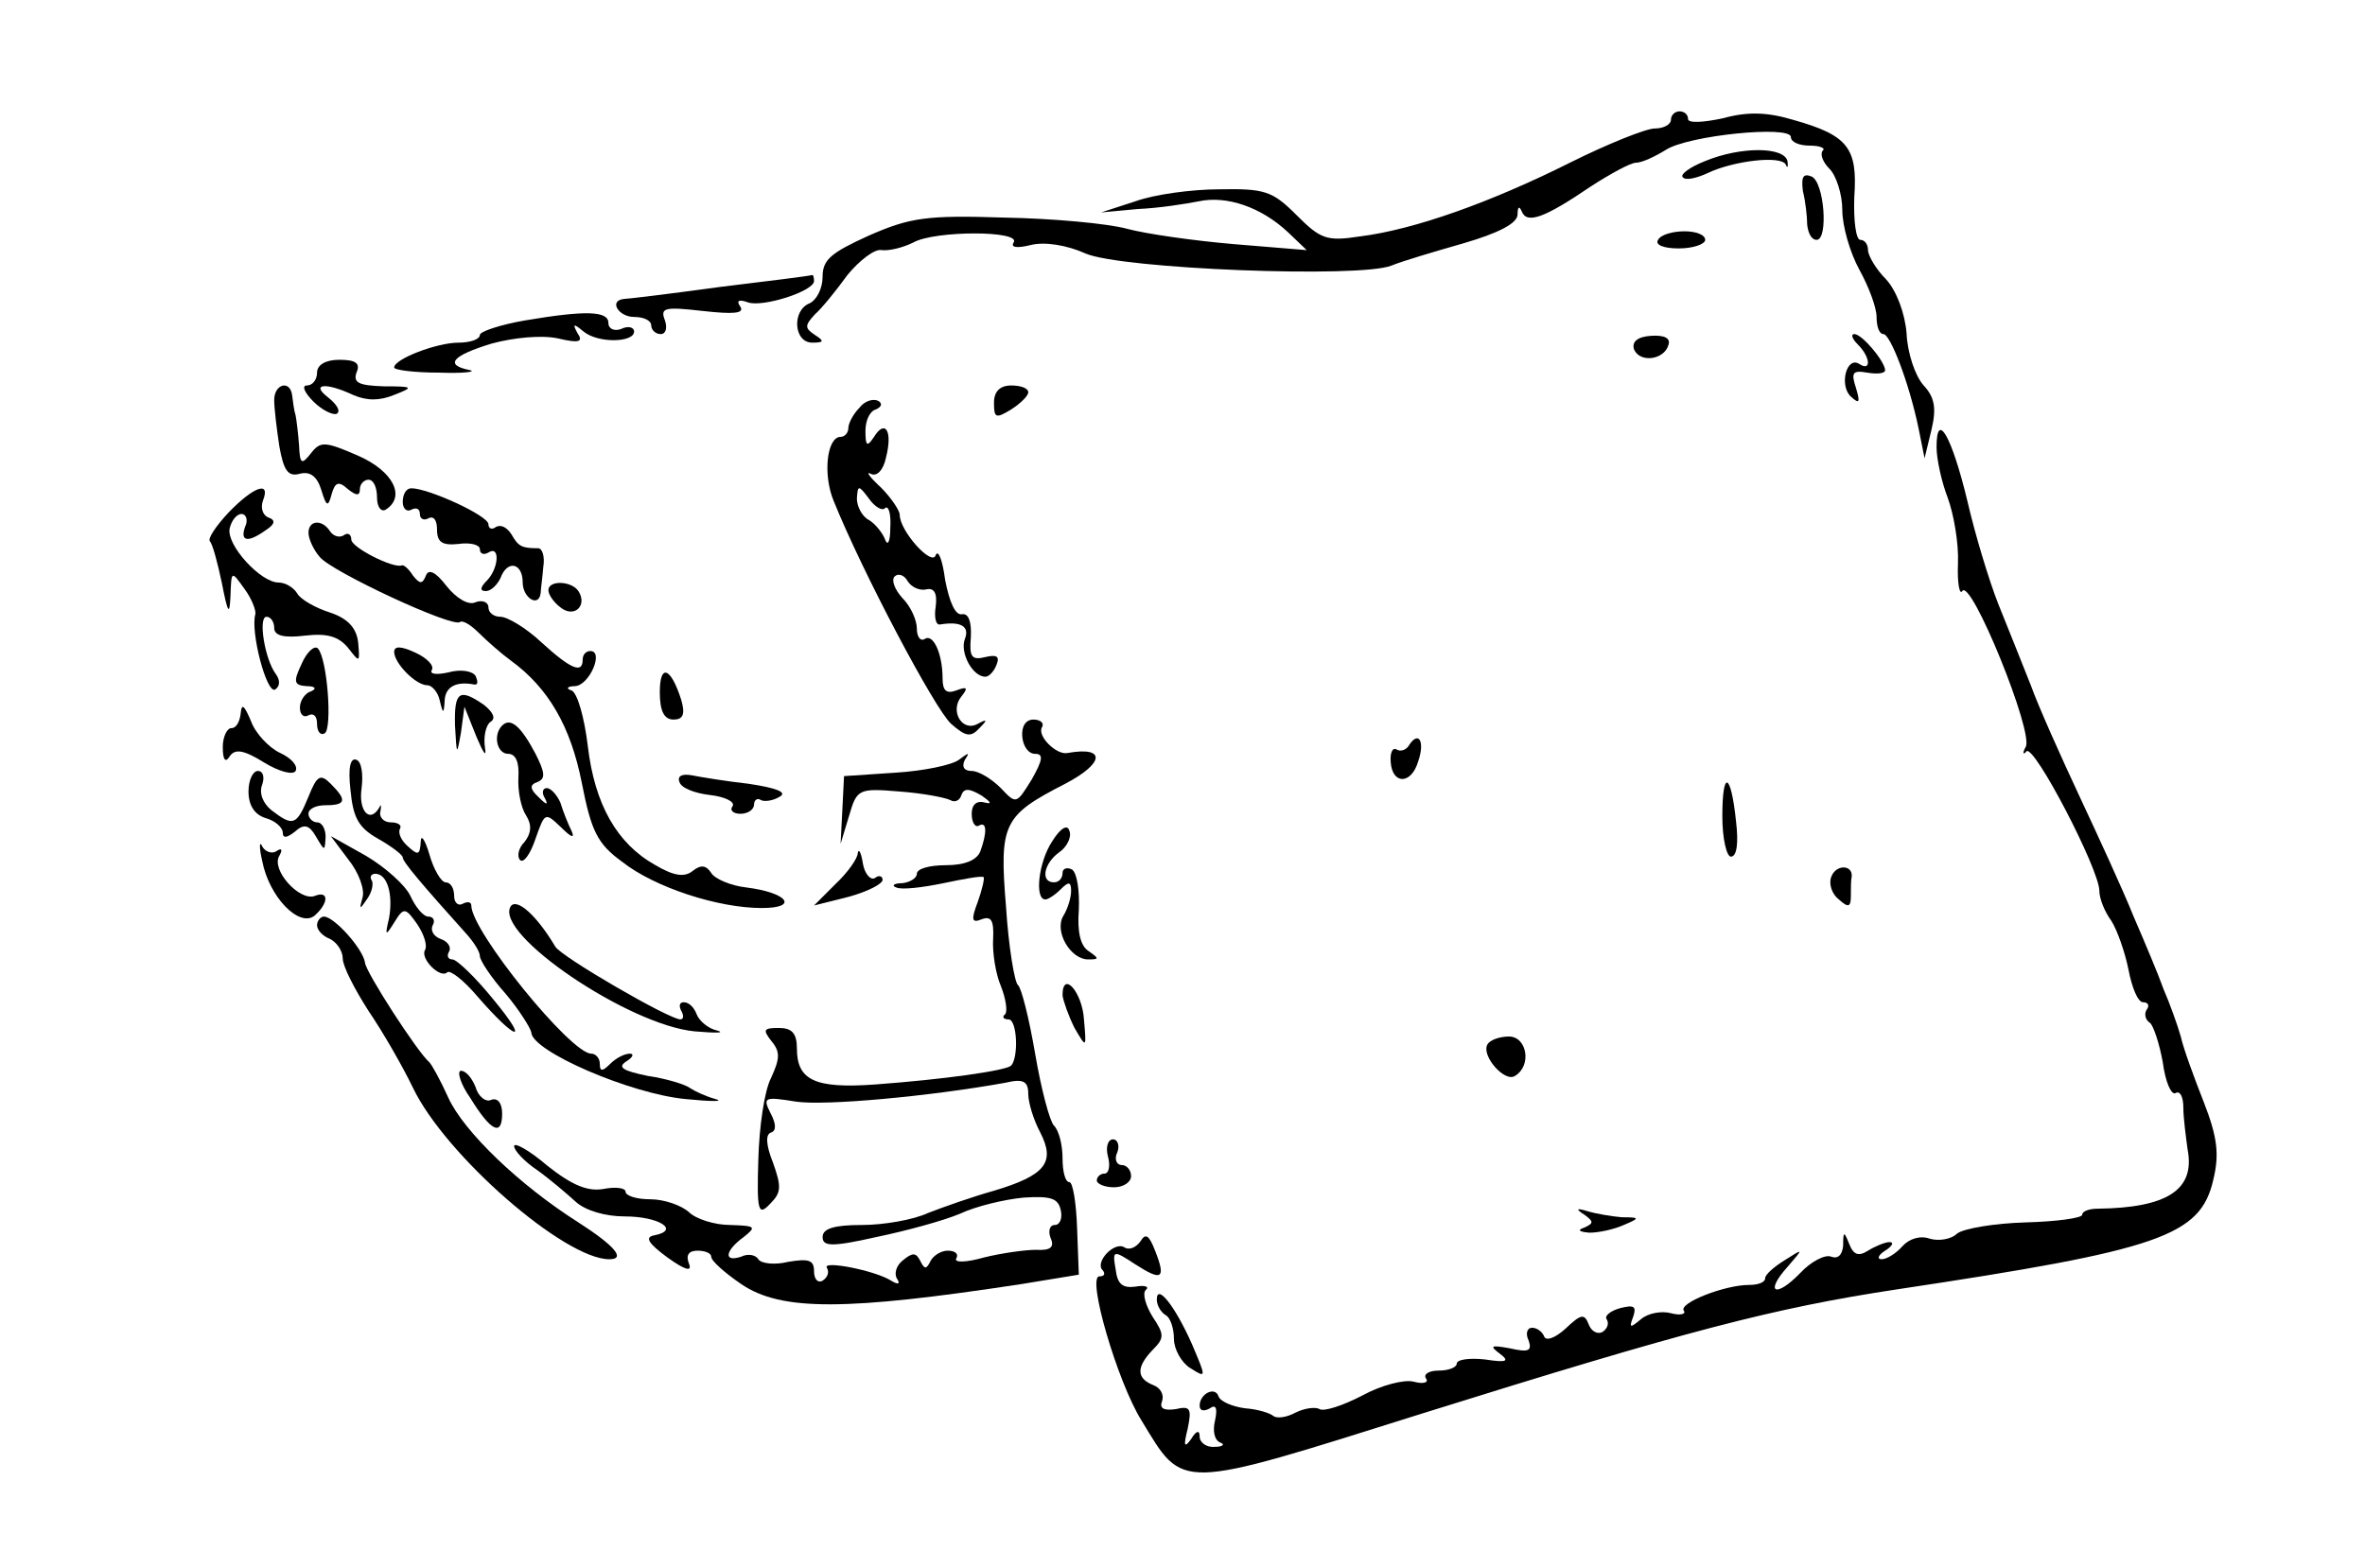 <?xml version="1.0" standalone="no"?>
<!DOCTYPE svg PUBLIC "-//W3C//DTD SVG 20010904//EN"
 "http://www.w3.org/TR/2001/REC-SVG-20010904/DTD/svg10.dtd">
<svg version="1.0" xmlns="http://www.w3.org/2000/svg"
 width="276pt" height="183pt" viewBox="0 0 276 183"
 preserveAspectRatio="xMidYMid meet">
<g transform="translate(0,183) scale(0.1,-0.1)"
fill="#000000" stroke="none">
<path d="M1950 1690 c0 -5 -8 -10 -19 -10 -10 0 -55 -18 -99 -40 -92 -46 -181
-78 -245 -86 -39 -6 -46 -3 -74 25 -28 28 -37 31 -90 30 -32 0 -76 -6 -98 -14
l-40 -13 43 4 c24 1 56 6 71 9 33 7 73 -7 104 -36 l22 -21 -85 7 c-47 4 -103
12 -125 18 -22 6 -86 12 -143 13 -91 3 -110 0 -158 -21 -44 -20 -54 -28 -54
-48 0 -14 -7 -27 -15 -31 -21 -8 -19 -46 3 -46 14 0 14 2 3 9 -12 8 -12 11 0
24 8 7 25 28 38 46 14 17 32 31 40 29 9 -1 25 3 37 9 25 14 126 14 117 0 -4
-6 4 -7 20 -3 16 4 42 0 64 -10 42 -18 320 -29 357 -14 12 5 49 16 84 26 41
12 62 23 63 33 0 10 2 11 5 4 6 -15 27 -7 80 29 23 15 47 28 53 28 7 0 22 7
35 15 26 17 146 29 146 15 0 -6 10 -10 22 -10 12 0 19 -3 15 -6 -3 -4 0 -13 8
-21 8 -8 15 -30 15 -48 0 -19 9 -50 20 -70 11 -20 20 -44 20 -55 0 -11 3 -20
8 -20 8 0 30 -57 41 -110 l7 -35 8 33 c6 25 4 38 -9 52 -10 11 -19 38 -20 61
-2 24 -12 50 -24 63 -12 12 -21 28 -21 34 0 7 -4 12 -9 12 -5 0 -8 22 -7 50 4
57 -7 72 -71 90 -30 9 -53 10 -82 2 -23 -5 -41 -6 -41 -1 0 5 -4 9 -10 9 -5 0
-10 -4 -10 -10z"/>
<path d="M1990 1642 c-18 -7 -30 -16 -26 -19 3 -4 16 -1 29 5 29 14 85 21 91
10 2 -5 3 -3 2 4 -4 17 -55 17 -96 0z"/>
<path d="M2104 1607 c3 -12 5 -30 5 -39 1 -10 5 -18 11 -18 14 0 9 68 -6 74
-10 4 -12 -1 -10 -17z"/>
<path d="M1935 1550 c-4 -6 7 -10 24 -10 17 0 31 5 31 10 0 6 -11 10 -24 10
-14 0 -28 -4 -31 -10z"/>
<path d="M840 1495 c-58 -8 -108 -14 -112 -14 -18 -2 -6 -21 12 -21 11 0 20
-4 20 -10 0 -5 5 -10 11 -10 6 0 8 7 5 16 -6 15 0 16 44 11 36 -4 49 -3 44 5
-5 7 -2 9 9 5 17 -6 77 13 77 25 0 4 -1 7 -2 7 -2 -1 -50 -7 -108 -14z"/>
<path d="M613 1456 c-29 -5 -53 -13 -53 -17 0 -5 -11 -9 -25 -9 -25 0 -75 -19
-75 -29 0 -3 24 -6 53 -6 28 -1 44 1 35 3 -30 6 -20 17 26 31 26 7 58 10 77 6
25 -6 30 -4 23 6 -6 11 -5 12 7 2 17 -14 59 -13 59 0 0 5 -7 7 -15 3 -8 -3
-15 0 -15 7 0 14 -26 15 -97 3z"/>
<path d="M1907 1422 c7 -16 35 -12 40 5 3 8 -4 12 -20 11 -16 -1 -23 -7 -20
-16z"/>
<path d="M2168 1428 c15 -15 16 -32 2 -23 -15 10 -24 -25 -10 -38 10 -9 11 -7
6 10 -6 18 -4 21 13 18 12 -2 21 -1 21 3 -1 11 -27 42 -36 42 -4 0 -3 -5 4
-12z"/>
<path d="M370 1395 c0 -8 -5 -15 -12 -15 -6 0 -3 -8 8 -19 10 -10 23 -16 27
-14 5 3 0 11 -10 19 -21 16 -3 18 29 3 16 -7 31 -7 48 0 23 9 23 10 -12 10
-29 1 -36 4 -32 16 5 11 -1 15 -20 15 -16 0 -26 -6 -26 -15z"/>
<path d="M320 1363 c0 -10 3 -34 6 -54 5 -28 10 -36 24 -32 12 3 20 -3 25 -19
6 -20 8 -20 12 -5 4 14 8 16 19 6 10 -8 14 -8 14 0 0 6 5 11 10 11 6 0 10 -9
10 -21 0 -11 5 -17 10 -14 24 15 9 45 -32 63 -39 17 -44 17 -55 3 -11 -14 -13
-13 -14 9 -1 14 -3 30 -4 35 -2 6 -3 16 -4 23 -2 19 -21 14 -21 -5z"/>
<path d="M1160 1360 c0 -18 2 -19 20 -8 11 7 20 16 20 20 0 5 -9 8 -20 8 -13
0 -20 -7 -20 -20z"/>
<path d="M1003 1354 c-7 -7 -13 -18 -13 -24 0 -5 -4 -10 -9 -10 -16 0 -21 -44
-8 -75 33 -82 118 -243 137 -260 17 -15 23 -16 33 -5 10 10 9 11 -2 5 -18 -10
-33 15 -19 32 8 10 7 12 -6 7 -11 -4 -16 -1 -16 14 0 29 -11 53 -21 46 -5 -3
-9 3 -9 12 0 10 -7 26 -17 36 -9 10 -13 21 -9 25 4 4 11 2 15 -5 4 -7 14 -12
22 -10 9 2 13 -4 11 -20 -2 -12 0 -22 5 -21 24 4 35 -2 29 -17 -6 -16 9 -44
24 -44 4 0 10 6 13 14 4 10 0 12 -13 9 -16 -4 -19 0 -17 23 1 19 -3 28 -10 27
-8 -2 -15 14 -20 40 -3 23 -8 36 -11 29 -4 -14 -42 28 -42 47 0 5 -10 20 -22
32 -13 12 -18 19 -12 16 7 -4 15 4 18 19 8 31 -1 45 -14 24 -8 -12 -10 -11
-10 7 0 12 5 23 12 25 7 3 8 7 3 10 -6 3 -16 0 -22 -8z m30 -117 c4 3 7 -7 6
-23 0 -16 -3 -22 -6 -14 -3 8 -12 19 -19 23 -8 4 -14 16 -14 25 1 16 2 16 14
0 7 -10 16 -15 19 -11z"/>
<path d="M2260 1308 c0 -14 6 -41 13 -59 7 -19 13 -53 12 -77 -1 -23 2 -37 5
-32 10 16 84 -166 74 -182 -4 -7 -3 -10 1 -5 9 8 85 -138 85 -163 0 -9 6 -24
14 -35 7 -11 16 -37 20 -57 4 -21 11 -38 17 -38 6 0 8 -4 4 -9 -3 -5 -1 -12 4
-15 4 -3 11 -24 15 -46 3 -23 10 -39 15 -36 5 3 9 -4 9 -17 0 -12 3 -34 5 -49
9 -47 -24 -68 -105 -69 -10 0 -18 -3 -18 -7 0 -4 -30 -8 -66 -9 -36 -1 -72 -7
-80 -13 -7 -7 -22 -9 -32 -6 -11 4 -24 0 -32 -9 -7 -8 -18 -15 -24 -15 -6 0
-4 5 4 10 8 5 11 10 5 10 -5 0 -17 -5 -25 -10 -11 -7 -17 -5 -22 8 -6 15 -7
15 -7 -2 -1 -11 -6 -16 -14 -13 -7 3 -24 -6 -36 -19 -29 -30 -42 -23 -15 7 19
22 19 22 -3 8 -13 -8 -23 -17 -23 -21 0 -5 -8 -8 -19 -8 -28 0 -82 -21 -76
-30 3 -4 -4 -6 -15 -3 -11 3 -27 0 -35 -7 -13 -11 -14 -10 -9 3 4 12 1 14 -15
10 -11 -3 -19 -9 -16 -13 3 -5 1 -11 -5 -15 -6 -3 -13 1 -16 9 -5 13 -9 12
-27 -5 -12 -11 -23 -15 -25 -9 -2 5 -8 10 -14 10 -6 0 -8 -7 -4 -15 4 -12 0
-14 -22 -9 -22 4 -24 3 -12 -6 12 -9 9 -11 -17 -7 -18 2 -33 0 -33 -5 0 -4 -9
-8 -21 -8 -11 0 -18 -4 -15 -9 4 -5 -3 -7 -14 -4 -11 3 -38 -4 -60 -16 -23
-12 -45 -19 -50 -16 -5 3 -18 1 -28 -4 -11 -6 -22 -7 -26 -4 -3 3 -18 8 -33 9
-15 2 -29 8 -31 14 -4 12 -22 3 -22 -11 0 -6 5 -7 12 -3 7 5 9 0 6 -14 -3 -12
-1 -23 6 -26 6 -2 3 -5 -6 -5 -10 -1 -18 5 -18 12 0 8 -4 7 -10 -3 -8 -11 -9
-8 -4 12 5 24 3 27 -14 23 -14 -2 -19 1 -16 9 3 8 -2 16 -10 19 -20 8 -20 21
-1 41 14 14 14 18 0 39 -8 13 -12 27 -8 31 5 4 -1 6 -12 4 -15 -2 -21 3 -23
20 -4 23 -3 23 23 6 31 -20 36 -17 23 16 -7 18 -11 21 -17 11 -5 -7 -13 -11
-19 -7 -12 7 -35 -18 -25 -27 3 -4 2 -7 -4 -7 -15 0 21 -123 49 -168 50 -82
39 -83 328 8 307 96 409 123 555 145 306 46 353 62 368 128 7 29 5 49 -11 90
-11 28 -24 63 -27 77 -4 14 -13 39 -20 55 -6 17 -22 55 -35 85 -12 30 -41 93
-63 140 -22 47 -48 105 -57 130 -10 25 -27 68 -38 95 -11 28 -27 81 -36 120
-18 75 -36 107 -36 63z"/>
<path d="M267 1232 c-15 -16 -25 -31 -22 -34 3 -3 9 -25 14 -49 7 -36 9 -38
10 -14 1 29 1 29 16 8 9 -12 14 -26 13 -30 -6 -20 13 -93 23 -88 6 4 6 11 1
18 -13 17 -21 67 -11 67 5 0 9 -6 9 -13 0 -9 11 -12 36 -9 26 3 39 -1 50 -14
14 -18 14 -18 12 6 -2 17 -12 28 -33 35 -16 5 -34 15 -38 22 -4 7 -14 13 -22
13 -21 0 -61 44 -57 63 2 9 8 17 14 17 5 0 8 -7 4 -15 -6 -17 3 -19 24 -4 11
7 12 12 3 15 -7 3 -9 12 -6 20 9 23 -11 16 -40 -14z"/>
<path d="M470 1244 c0 -8 5 -12 10 -9 6 3 10 1 10 -5 0 -6 5 -8 10 -5 6 3 10
-2 10 -13 0 -15 6 -19 25 -17 14 2 25 -1 25 -6 0 -6 5 -7 10 -4 14 9 12 -19
-2 -33 -8 -8 -8 -12 -1 -12 6 0 13 7 17 15 8 22 26 18 26 -5 0 -18 19 -30 21
-12 0 4 2 17 3 30 2 12 -1 22 -6 22 -19 0 -23 2 -31 16 -5 8 -12 12 -18 9 -5
-4 -9 -2 -9 3 0 10 -70 42 -90 42 -6 0 -10 -7 -10 -16z"/>
<path d="M360 1208 c0 -7 6 -20 13 -28 13 -17 157 -84 164 -76 3 2 12 -3 22
-13 9 -9 26 -24 37 -32 44 -32 70 -77 83 -143 11 -56 18 -71 47 -92 38 -30
112 -54 163 -54 44 0 30 18 -18 24 -18 2 -37 10 -41 17 -6 9 -12 10 -22 2 -9
-7 -21 -6 -43 7 -45 25 -71 71 -79 139 -4 33 -12 62 -19 65 -7 2 -5 5 4 5 17
1 34 41 18 41 -5 0 -9 -4 -9 -10 0 -17 -14 -11 -48 20 -18 17 -40 30 -48 30
-8 0 -14 5 -14 11 0 6 -7 9 -15 6 -8 -4 -22 4 -34 19 -13 17 -21 20 -24 12 -4
-10 -7 -10 -15 0 -5 8 -11 13 -13 12 -10 -4 -59 21 -59 30 0 6 -4 9 -9 5 -5
-3 -12 -1 -16 5 -9 14 -25 13 -25 -2z"/>
<path d="M640 1141 c0 -5 6 -14 14 -20 16 -13 32 2 21 19 -8 12 -35 13 -35 1z"/>
<path d="M352 1055 c-10 -21 -9 -25 6 -26 10 0 12 -3 5 -6 -7 -2 -13 -11 -13
-19 0 -9 5 -12 10 -9 6 3 10 -1 10 -10 0 -9 4 -14 9 -11 9 6 3 87 -8 99 -4 4
-13 -4 -19 -18z"/>
<path d="M460 1069 c0 -13 25 -39 39 -39 5 0 12 -8 14 -17 4 -17 5 -17 6 0 1
15 13 22 34 18 5 -1 5 3 2 10 -4 6 -18 8 -32 4 -14 -3 -22 -2 -19 3 3 5 -6 14
-19 20 -17 8 -25 8 -25 1z"/>
<path d="M770 1022 c0 -22 5 -32 16 -32 11 0 14 6 9 23 -12 38 -25 43 -25 9z"/>
<path d="M531 983 c2 -35 2 -36 7 -8 l4 30 14 -35 c8 -19 12 -25 10 -13 -2 13
1 26 6 30 7 4 4 11 -7 20 -29 20 -35 16 -34 -24z"/>
<path d="M281 998 c-1 -10 -5 -18 -11 -18 -5 0 -10 -10 -10 -22 0 -15 3 -19 8
-11 6 9 16 8 40 -7 18 -11 34 -15 37 -10 3 6 -5 15 -18 21 -13 6 -29 23 -34
37 -8 19 -11 21 -12 10z"/>
<path d="M586 983 c-11 -11 -6 -33 7 -33 9 0 13 -10 12 -27 -1 -16 3 -36 9
-45 7 -11 6 -21 -2 -31 -7 -7 -9 -17 -5 -21 4 -4 12 7 18 25 11 31 11 31 30
13 12 -12 16 -13 12 -4 -4 8 -10 23 -13 33 -4 9 -11 17 -16 17 -5 0 -6 -6 -2
-12 4 -8 2 -8 -7 1 -11 10 -11 15 -2 18 10 4 9 11 -2 33 -17 32 -29 43 -39 33z"/>
<path d="M1193 970 c1 -11 7 -20 15 -20 10 0 9 -7 -4 -30 -18 -29 -18 -29 -36
-10 -11 11 -26 20 -34 20 -9 0 -12 5 -8 13 6 9 5 9 -7 0 -8 -6 -41 -13 -74
-15 l-60 -4 -2 -40 -2 -39 10 33 c9 31 11 32 59 28 27 -2 53 -7 59 -10 5 -3
11 -1 13 6 3 8 9 8 24 -1 10 -7 12 -10 4 -8 -10 3 -16 -2 -16 -13 0 -10 4 -16
8 -14 10 6 10 -8 2 -30 -4 -10 -18 -16 -40 -16 -19 0 -34 -4 -34 -10 0 -5 -8
-10 -17 -11 -10 0 -13 -3 -7 -5 6 -3 31 0 55 5 24 5 45 9 47 7 1 -2 -2 -15 -7
-29 -8 -21 -7 -25 5 -20 11 4 14 -2 13 -23 -1 -16 3 -41 9 -55 6 -15 8 -30 5
-33 -4 -3 -2 -6 4 -6 10 0 12 -44 3 -54 -7 -6 -78 -16 -159 -22 -70 -5 -91 5
-91 42 0 18 -6 24 -21 24 -18 0 -19 -2 -9 -15 11 -13 10 -21 0 -43 -8 -15 -14
-58 -15 -95 -2 -62 0 -67 14 -52 13 13 13 20 3 48 -8 20 -9 33 -2 35 6 2 6 10
-1 23 -9 18 -7 19 30 13 34 -5 155 6 244 22 21 5 27 2 27 -13 0 -10 6 -30 14
-45 18 -35 6 -50 -54 -68 -25 -7 -59 -19 -77 -26 -17 -8 -52 -14 -77 -14 -32
0 -46 -4 -46 -14 0 -11 10 -12 63 0 34 7 78 19 97 27 19 9 53 17 75 19 32 2
40 -1 43 -15 2 -9 -1 -17 -7 -17 -6 0 -8 -7 -5 -15 5 -11 0 -15 -17 -14 -13 0
-41 -4 -61 -9 -21 -6 -35 -6 -32 -1 3 5 -1 9 -10 9 -8 0 -17 -6 -20 -12 -5
-10 -7 -10 -12 0 -5 10 -9 10 -20 1 -8 -6 -11 -16 -7 -22 4 -6 1 -7 -7 -2 -19
12 -81 24 -75 15 3 -5 1 -11 -5 -15 -5 -3 -10 1 -10 11 0 13 -6 15 -30 11 -16
-4 -32 -2 -35 3 -3 5 -12 7 -20 3 -21 -7 -19 7 3 23 15 12 14 13 -16 14 -18 0
-40 7 -48 15 -9 8 -29 15 -45 15 -16 0 -29 4 -29 9 0 4 -11 6 -26 3 -18 -3
-36 4 -65 27 -21 18 -39 28 -39 23 0 -5 12 -18 27 -28 14 -10 34 -27 45 -37
11 -10 34 -17 57 -17 40 0 65 -16 35 -22 -12 -2 -8 -9 15 -26 21 -15 29 -17
25 -7 -4 10 0 15 10 15 9 0 16 -3 16 -7 0 -5 16 -19 35 -32 47 -32 123 -31
327 0 l67 11 -2 54 c-1 30 -5 54 -9 54 -5 0 -8 13 -8 28 0 15 -4 32 -10 38 -5
5 -15 43 -22 84 -7 41 -16 77 -20 80 -4 3 -11 45 -14 92 -8 97 -3 106 69 143
46 24 48 44 3 36 -13 -3 -36 20 -30 30 3 5 -2 9 -10 9 -9 0 -14 -8 -13 -20z"/>
<path d="M1645 961 c-3 -6 -10 -9 -15 -6 -5 3 -8 -4 -7 -15 2 -26 24 -26 32 1
8 23 1 36 -10 20z"/>
<path d="M409 908 c3 -32 9 -44 32 -57 16 -9 29 -19 29 -22 0 -5 22 -31 75
-90 8 -9 15 -20 15 -25 0 -5 13 -25 30 -44 16 -19 29 -40 30 -45 0 -22 116
-72 180 -78 30 -3 46 -3 35 0 -11 3 -24 9 -30 13 -5 4 -28 11 -49 14 -29 6
-36 10 -25 17 8 5 9 9 4 9 -6 0 -16 -5 -23 -12 -9 -9 -12 -9 -12 0 0 7 -5 12
-10 12 -24 0 -140 143 -140 173 0 4 -4 5 -10 2 -5 -3 -10 1 -10 9 0 9 -4 16
-10 16 -5 0 -14 15 -19 33 -5 17 -10 24 -10 14 -1 -15 -3 -16 -15 -5 -8 7 -12
16 -9 21 2 4 -3 7 -11 7 -8 0 -14 6 -12 13 1 6 1 9 -1 5 -11 -20 -25 -5 -21
22 2 16 0 31 -6 33 -7 3 -10 -9 -7 -35z"/>
<path d="M290 906 c0 -16 7 -27 20 -31 11 -3 20 -11 20 -17 0 -7 5 -6 14 1 11
10 17 8 25 -6 10 -17 10 -17 11 0 0 9 -4 17 -10 17 -5 0 -10 5 -10 10 0 6 9
10 20 10 24 0 25 6 6 25 -12 12 -16 10 -26 -15 -14 -34 -18 -35 -43 -16 -10 8
-15 20 -11 30 3 9 1 16 -5 16 -6 0 -11 -11 -11 -24z"/>
<path d="M793 917 c2 -7 18 -13 35 -15 18 -2 30 -8 27 -13 -4 -5 1 -9 9 -9 9
0 16 5 16 11 0 5 4 8 8 5 4 -2 14 -1 22 4 9 5 -3 10 -36 15 -27 3 -57 8 -67
10 -11 2 -17 -1 -14 -8z"/>
<path d="M2010 877 c0 -26 5 -47 10 -47 7 0 9 16 6 41 -6 58 -16 61 -16 6z"/>
<path d="M1228 848 c-16 -24 -21 -68 -8 -68 3 0 11 5 18 12 9 9 12 9 12 -2 0
-8 -4 -21 -9 -29 -11 -18 8 -51 29 -51 13 0 13 1 0 10 -9 6 -13 22 -11 48 1
22 -2 43 -8 47 -6 3 -11 1 -11 -4 0 -6 -4 -11 -10 -11 -16 0 -12 22 6 35 9 6
15 18 12 25 -2 8 -10 4 -20 -12z"/>
<path d="M306 825 c8 -42 43 -78 61 -64 17 15 17 30 0 23 -18 -6 -51 31 -41
47 4 7 3 10 -4 5 -5 -3 -13 0 -16 6 -3 7 -4 0 0 -17z"/>
<path d="M407 826 c12 -15 19 -35 16 -44 -4 -14 -3 -14 5 -2 6 8 8 18 6 22 -3
4 -1 8 4 8 14 0 21 -24 16 -52 -5 -21 -4 -21 6 -5 11 18 13 18 27 -2 8 -12 12
-25 9 -30 -6 -10 18 -34 26 -26 3 3 19 -9 35 -28 46 -53 62 -56 19 -4 -21 26
-43 47 -48 47 -5 0 -7 4 -4 9 3 5 -1 12 -10 15 -8 3 -12 10 -9 16 3 5 1 10 -5
10 -6 0 -15 11 -21 24 -6 13 -30 34 -52 47 l-41 23 21 -28z"/>
<path d="M1001 834 c0 -6 -12 -23 -26 -36 l-25 -25 40 10 c22 6 40 15 40 20 0
4 -4 6 -9 2 -5 -3 -12 5 -14 17 -2 13 -5 18 -6 12z"/>
<path d="M2137 806 c-3 -8 1 -20 9 -26 11 -10 14 -9 14 4 0 9 0 19 1 23 1 14
-19 14 -24 -1z"/>
<path d="M596 772 c-20 -32 138 -139 215 -146 24 -2 36 -2 26 1 -10 2 -21 11
-24 19 -3 8 -9 14 -15 14 -5 0 -6 -4 -3 -10 3 -5 3 -10 -1 -10 -13 0 -139 73
-146 85 -22 37 -45 57 -52 47z"/>
<path d="M370 750 c0 -6 7 -13 15 -16 8 -4 15 -14 15 -23 0 -9 14 -36 30 -61
17 -25 40 -65 52 -90 38 -79 177 -200 229 -200 20 0 6 16 -36 43 -68 43 -134
106 -152 146 -9 20 -19 38 -22 41 -14 12 -74 105 -75 116 -2 16 -36 54 -48 54
-4 0 -8 -5 -8 -10z"/>
<path d="M1240 668 c1 -7 7 -24 14 -38 14 -24 14 -24 11 10 -2 32 -25 58 -25
28z"/>
<path d="M1736 611 c-8 -13 20 -45 32 -37 20 12 14 46 -7 46 -11 0 -22 -4 -25
-9z"/>
<path d="M549 548 c24 -39 37 -45 37 -18 0 12 -5 19 -13 16 -6 -3 -15 4 -18
15 -4 10 -11 19 -17 19 -5 0 -1 -15 11 -32z"/>
<path d="M1293 480 c3 -11 1 -20 -4 -20 -5 0 -9 -4 -9 -8 0 -4 9 -8 20 -8 11
0 20 6 20 13 0 7 -5 13 -11 13 -6 0 -9 7 -5 15 3 8 0 15 -5 15 -6 0 -9 -9 -6
-20z"/>
<path d="M1849 412 c11 -8 11 -10 0 -15 -9 -3 -6 -5 6 -6 11 0 29 4 40 9 19 8
19 9 -2 9 -12 1 -30 4 -40 7 -13 4 -15 3 -4 -4z"/>
<path d="M1350 313 c0 -7 5 -15 10 -18 6 -3 10 -16 10 -28 0 -12 9 -28 19 -34
19 -12 19 -12 2 28 -20 45 -41 71 -41 52z"/>
</g>
</svg>
